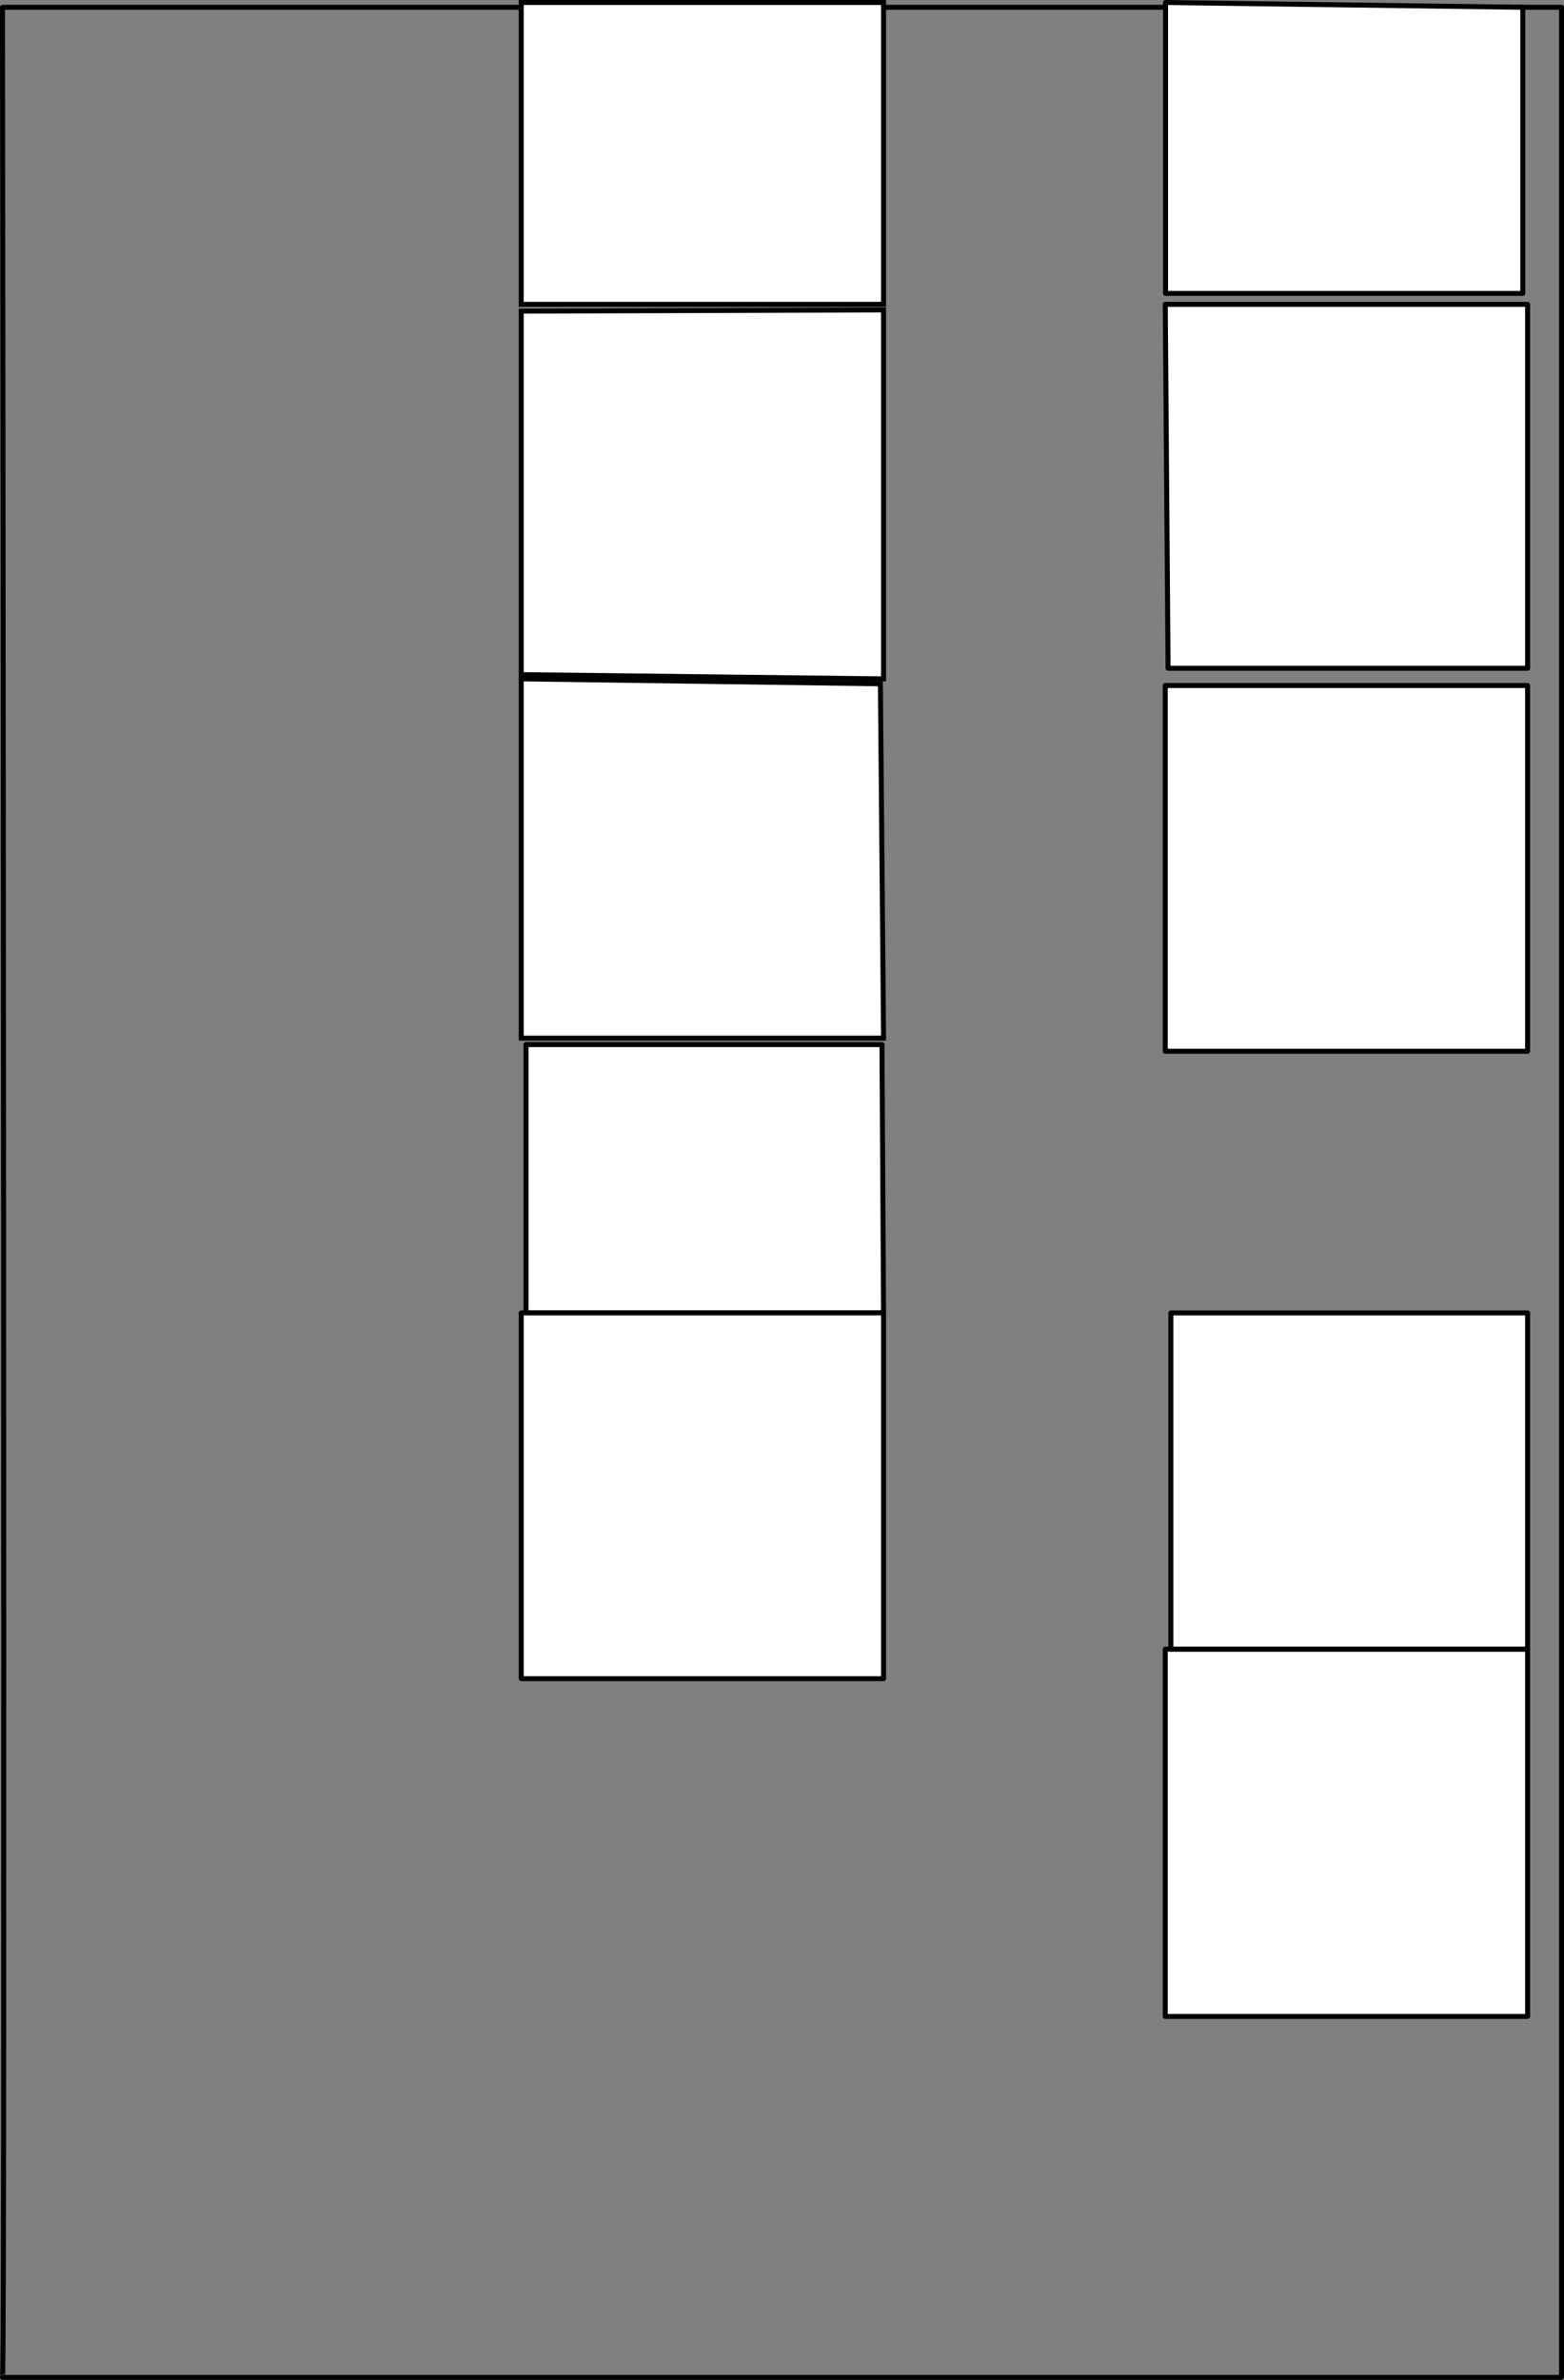 <svg id='Capa_2' data-name='Capa 2' xmlns='http://www.w3.org/2000/svg' viewBox='0 0 470.34 715.26'>
	<rect x="0" y="0" width="470.34" height="715.26" fill="#808080" stroke="none"/>
	<defs>
		<style>
			.cls-1,.cls-2{fill:#fff;}
			.cls-1,.cls-2,.cls-3{stroke:#000;stroke-width:1.5px;}
			.cls-1{stroke-miterlimit:10;}
			.cls-2,.cls-3{stroke-linecap:round;stroke-linejoin:round;}
			.cls-3{fill:none;}
		</style>
	</defs>
	<title>nodxPPLANTAS BAJA BELLANCA 2-Model</title>
	<path class='cls-3' d='M70.24,753c.86.57,0-712.32,0-712.32H539.08V753Z' transform='translate(-69.49 -38.49)'/>
	<rect class='cls-1' x='156.75' y='0.75' width='108.96' height='90.72'/>
	<polygon class='cls-1' points='265.71 93.15 156.75 93.51 156.75 202.76 265.71 204.03 265.71 93.15'/>
	<polygon class='cls-1' points='264.76 205.51 156.75 204.03 156.75 312.01 265.71 312.01 264.76 205.51'/>
	<polygon class='cls-2' points='265.23 313.95 158.19 313.95 158.19 394.59 265.71 394.59 265.23 313.95'/>
	<rect class='cls-2' x='156.75' y='394.59' width='108.96' height='109.92'/>
	<rect class='cls-2' x='350.43' y='495.63' width='108.96' height='110.4'/>
	<rect class='cls-2' x='352.11' y='394.59' width='107.28' height='101.04'/>
	<rect class='cls-2' x='350.43' y='206.03' width='108.96' height='109.92'/>
	<polygon class='cls-2' points='459.39 91.47 459.39 200.84 351.27 200.84 350.43 91.47 459.39 91.47'/>
	<polygon class='cls-2' points='457.95 2.19 457.95 88.18 350.51 88.18 350.51 0.75 457.95 2.19'/>

</svg>